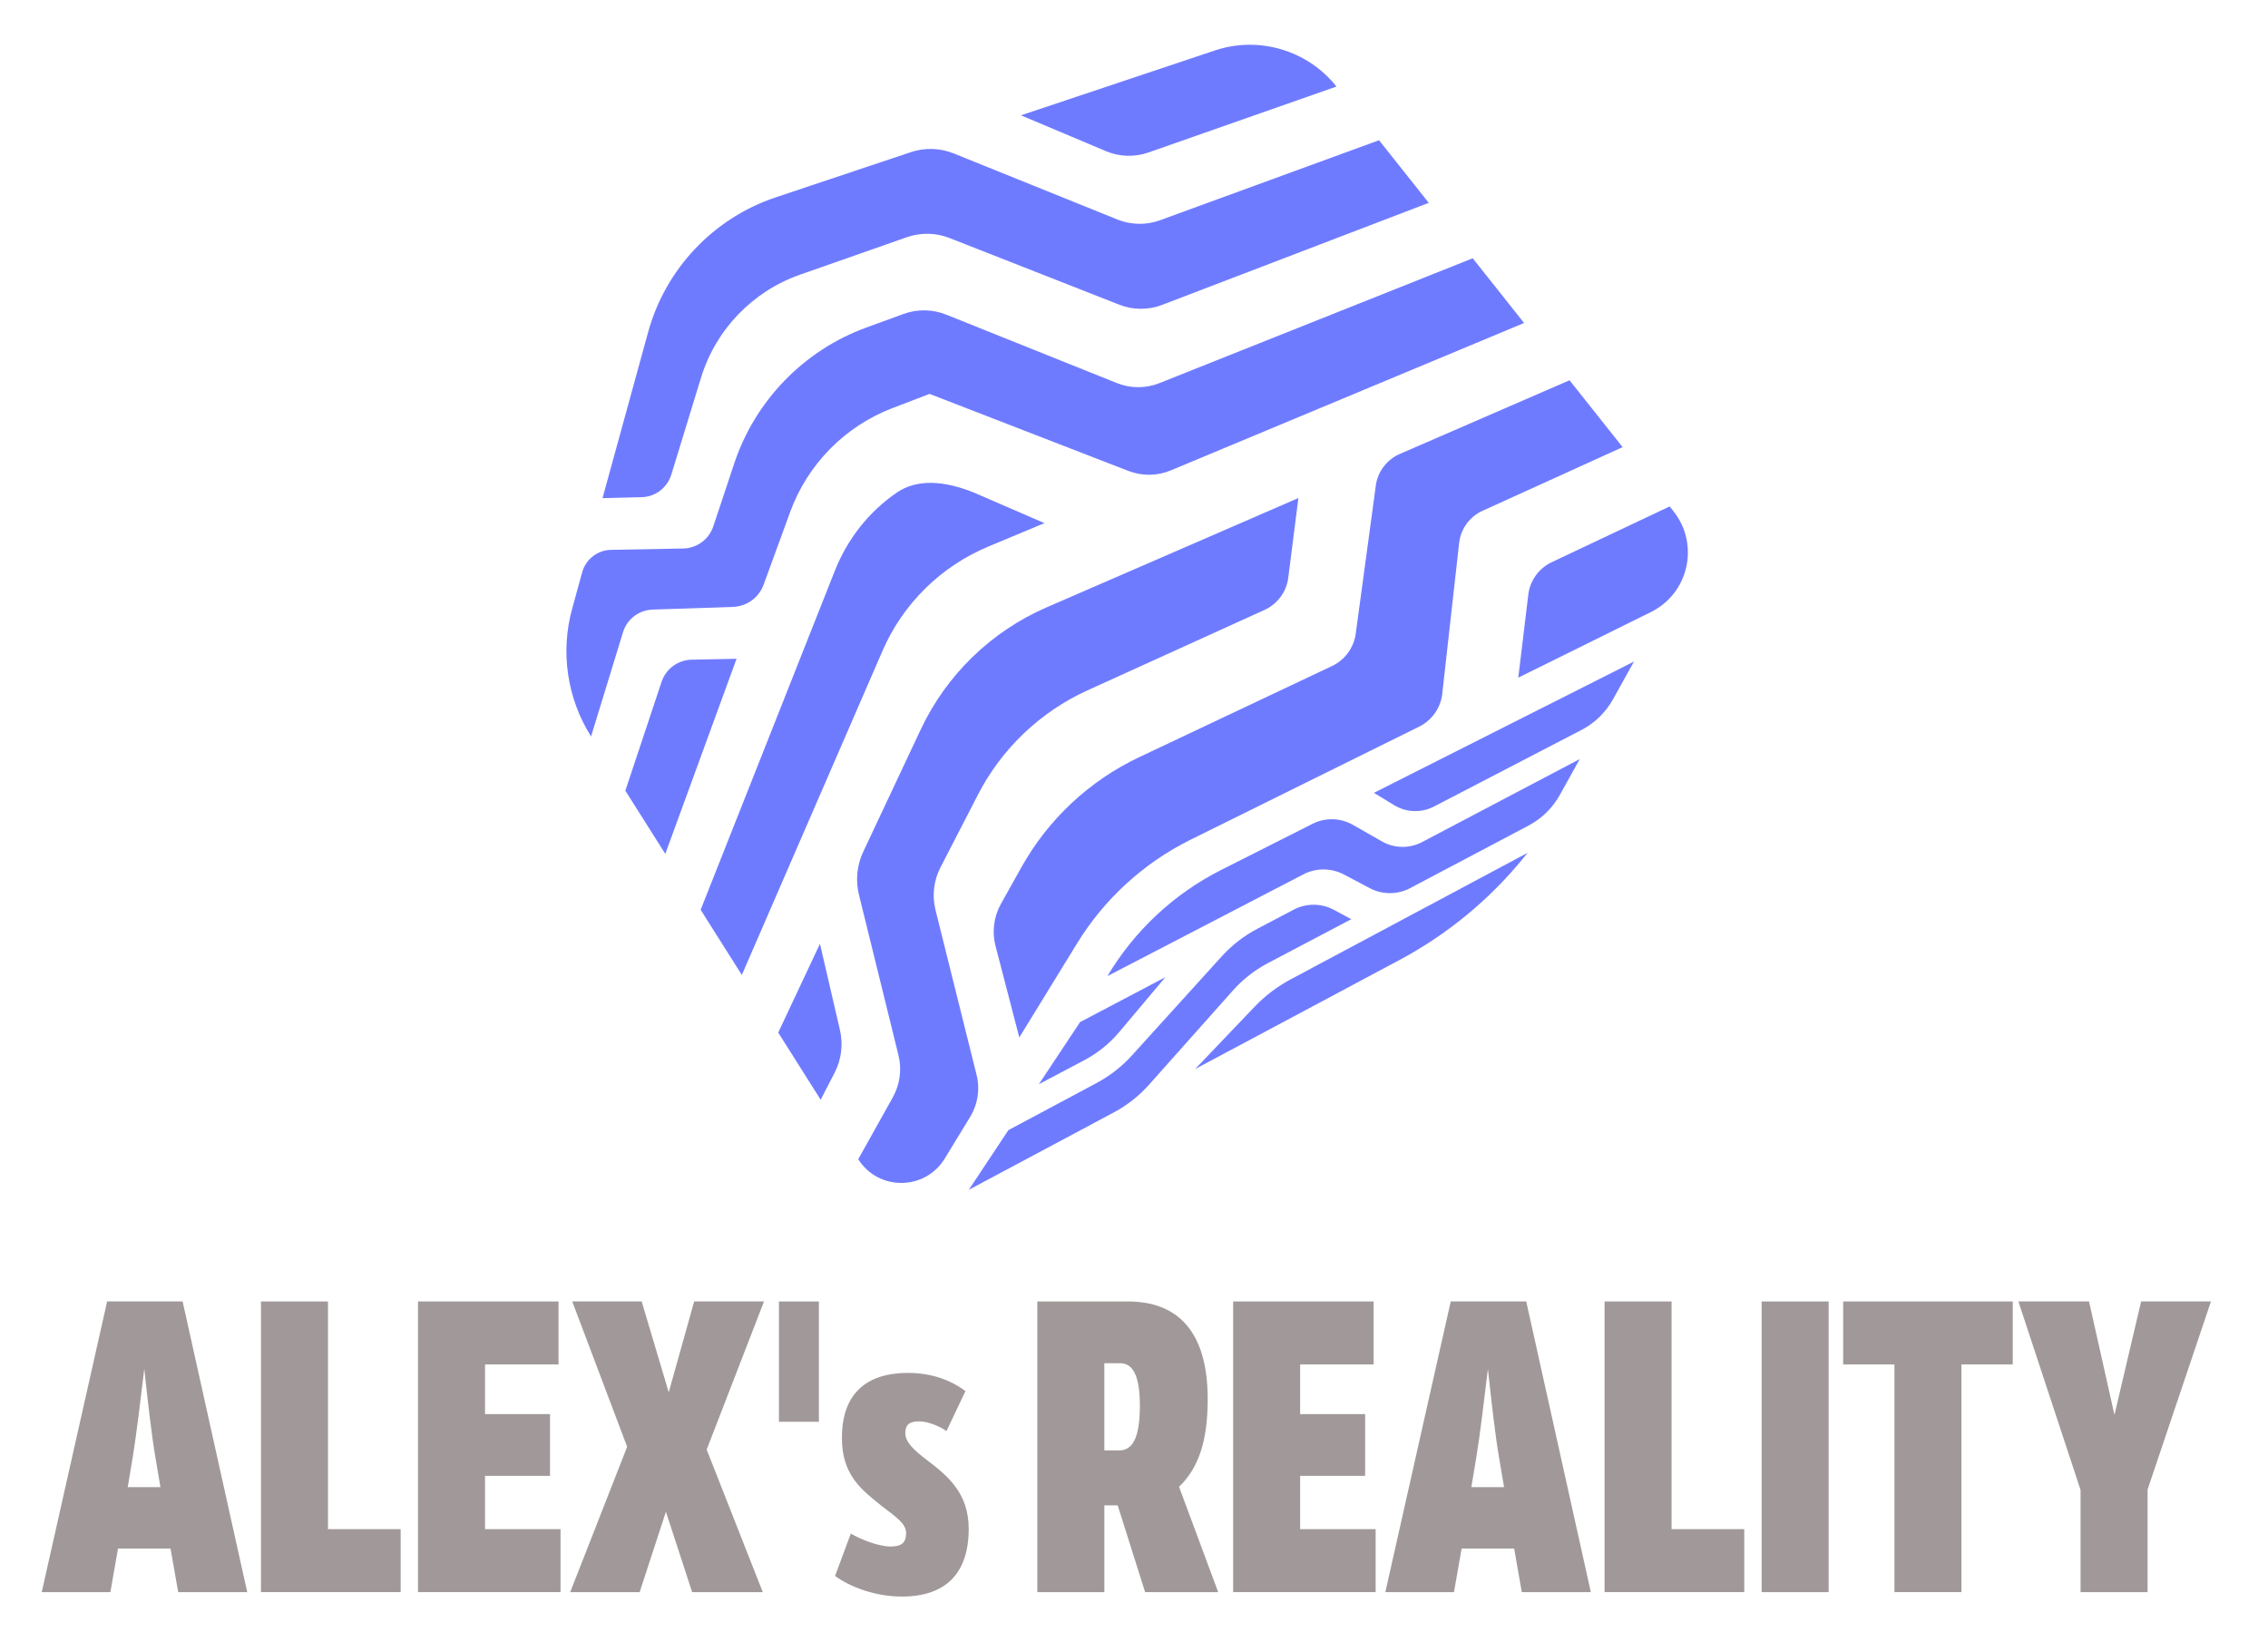<?xml version="1.0" encoding="UTF-8"?>
<svg id="_레이어_1" data-name="레이어 1" xmlns="http://www.w3.org/2000/svg" xmlns:xlink="http://www.w3.org/1999/xlink" viewBox="0 0 1540.8 1108.8">
  <defs>
    <style>
      .cls-1 {
        fill: #6f7bff;
      }

      .cls-2 {
        clip-path: url(#clippath);
      }

      .cls-3 {
        fill: none;
      }

      .cls-4 {
        fill: #a19999;
      }
    </style>
    <clipPath id="clippath">
      <rect class="cls-3" width="1540.8" height="1108.8"/>
    </clipPath>
  </defs>
  <g class="cls-2">
    <path class="cls-1" d="M780.26,103.58l127.69-44.78c-19.58-24.68-52.72-34.52-82.6-24.52l-131.74,44.07,57.71,24.34c9.18,3.88,19.54,4.2,28.94,.9"/>
    <path class="cls-1" d="M671.31,371.37l38.26-15.96-47.95-20.76c-20.38-8.21-38.61-9.35-52.23-.08-18.94,12.89-33.63,31.49-42.18,53.09l-91.21,230.44,27.98,44.27,95.59-220.25c13.85-31.91,39.66-57.36,71.76-70.75"/>
    <path class="cls-1" d="M443.32,414.14l54.61-1.81c9.35-.31,17.63-6.31,20.84-15.09l18.07-49.49c11.81-32.34,37.21-58.14,69.37-70.45l25.31-9.69,135.08,52.34c9.27,3.59,19.62,3.46,28.8-.37l240.01-100.14-34.89-43.97-212.88,84.83c-9.24,3.68-19.59,3.67-28.82-.03l-116.03-46.52c-9.26-3.71-19.62-3.87-28.98-.45l-25.39,9.28c-42.27,15.44-75.39,49.55-89.6,92.25l-14.24,42.79c-2.93,8.8-11.14,14.85-20.42,15.02l-49.03,.92c-9.18,.17-17.2,6.4-19.63,15.26l-6.84,24.9c-8.06,29.33-3.36,60.9,12.89,86.62l21.71-70.84c2.71-8.86,10.8-15.05,20.06-15.35"/>
    <path class="cls-1" d="M456.04,322.54l20.22-65.98c9.98-32.58,35.03-58.64,67.18-69.92l72.58-25.46c9.43-3.31,19.79-3.11,29.09,.54l115.38,45.32c9.28,3.64,19.64,3.69,28.94,.13l181.21-69.36-33.76-42.54-148.76,54.35c-9.37,3.42-19.72,3.25-28.97-.48l-111.21-44.89c-9.27-3.74-19.63-4.06-29.11-.89l-91.87,30.73c-42.21,14.12-74.83,48.57-86.62,91.49l-31.01,112.86,26.63-.67c9.25-.23,17.35-6.39,20.06-15.23"/>
    <path class="cls-1" d="M469.87,448.18c-9.28,.19-17.49,6.23-20.42,15.04l-24.61,73.96,27.14,42.94,48.41-132.56-30.52,.62Z"/>
    <path class="cls-1" d="M1136.88,347.3l-2.57-3.24-80.15,37.89c-8.71,4.12-14.74,12.48-15.89,22.04l-6.8,56.4,90.07-44.55c25.8-12.76,33.24-46,15.35-68.54"/>
    <path class="cls-1" d="M934.67,330l-13.63,100.48c-1.3,9.57-7.39,17.89-16.12,22.01l-131.01,61.93c-33.71,15.94-61.74,42.12-79.94,74.67l-13.98,25c-4.85,8.68-6.17,18.95-3.67,28.57l16.16,62.17,39.29-63.99c18.55-30.21,45.34-54.66,77.11-70.38l155.3-76.82c8.65-4.28,14.57-12.72,15.64-22.31l11.46-102.43c1.07-9.54,7.12-17.87,15.85-21.85l95.22-43.27-36.06-45.44-115.32,50.07c-8.82,3.83-15.03,12.04-16.32,21.56"/>
    <path class="cls-1" d="M557.06,641.21l-28.36,60.31,28.84,45.64,9.49-18.42c4.58-8.89,5.87-19.17,3.61-28.92l-13.59-58.62Z"/>
    <path class="cls-1" d="M663.48,730.37l-27.94-112.17c-2.41-9.69-1.21-19.98,3.36-28.86l25.56-49.57c16.1-31.22,42.37-56.22,74.35-70.76l120.31-54.67c8.76-3.98,14.87-12.27,16.08-21.82l6.88-54.16-171.11,74.29c-37.55,16.3-68.03,45.89-85.45,82.93l-39.09,83.14c-4.27,9.07-5.29,19.38-2.9,29.12l26.86,109.07c2.38,9.66,.99,19.93-3.86,28.62l-23.48,42.01c13.71,21.7,45.41,21.44,58.78-.46l17.32-28.39c5.16-8.46,6.73-18.7,4.33-28.31"/>
    <path class="cls-1" d="M861.4,654.31l56.6-29.82-11.76-6.34c-8.52-4.59-18.83-4.64-27.4-.13l-24.68,12.99c-9.08,4.78-17.27,11.13-24.16,18.73l-61,67.29c-6.89,7.6-15.06,13.97-24.11,18.81l-24.92,13.31-34.9,18.64-26.9,40.54,98.45-52.53c9.05-4.83,17.19-11.23,24.01-18.9l56.75-63.73c6.79-7.69,14.93-14.08,24.01-18.87"/>
    <path class="cls-1" d="M736.65,720.27c9.06-4.78,17.12-11.28,23.72-19.12l31.36-37.27-57.96,30.51-27.98,42.18,30.87-16.3Z"/>
    <path class="cls-1" d="M852.36,683.94l-40.44,42.36,138.67-73.99c32.51-17.35,61.3-41.05,84.56-69.64l2.66-3.28-161.04,86.01c-9.06,4.84-17.31,11.1-24.41,18.54"/>
    <path class="cls-1" d="M938.84,571.65l-19.76-11.28c-8.39-4.79-18.7-5.06-27.34-.7l-62.12,31.36c-32.05,16.18-58.93,41.26-77.28,72.12l133.14-69.13c8.6-4.47,18.93-4.43,27.5,.1l17.54,9.27c8.56,4.53,18.88,4.53,27.45,0l80.43-42.48c8.94-4.72,16.35-11.97,21.27-20.81l13.57-24.41-107.18,56.43c-8.54,4.49-18.84,4.32-27.21-.47"/>
    <path class="cls-1" d="M947.14,547.04c8.2,5.01,18.49,5.36,27.02,.93l100.28-52.07c8.97-4.66,16.4-11.88,21.32-20.72l14.31-25.73-176.68,89.19,13.76,8.4Z"/>
    <path class="cls-4" d="M167.96,1081.67h-46.9l-5.21-29.62h-35.66l-5.21,29.62H28.35l44.43-197.48h51.29l43.89,197.48Zm-77.89-91.06l-3.29,19.75h22.22l-3.29-19.47c-2.74-15.63-5.49-40.59-7.68-60.89-2.47,20.57-5.49,45.8-7.95,60.61"/>
    <polygon class="cls-4" points="222.82 1038.89 272.19 1038.89 272.19 1081.67 177.29 1081.67 177.29 884.19 222.82 884.19 222.82 1038.89"/>
    <polygon class="cls-4" points="379.43 926.98 329.51 926.98 329.51 960.72 373.67 960.72 373.67 1002.68 329.51 1002.68 329.51 1038.89 380.8 1038.89 380.8 1081.67 283.98 1081.67 283.98 884.19 379.43 884.19 379.43 926.98"/>
    <polygon class="cls-4" points="480.09 984.85 518.21 1081.67 470.22 1081.67 452.39 1027.09 434.56 1081.67 387.38 1081.67 426.06 982.93 388.76 884.19 435.93 884.19 454.31 945.91 471.59 884.19 519.04 884.19 480.09 984.85"/>
    <rect class="cls-4" x="529.18" y="884.2" width="27.15" height="81.73"/>
    <path class="cls-4" d="M655.9,945.08l-12.89,27.15c-5.21-3.56-12.89-6.58-18.65-6.58-6.31,0-9.32,2.19-9.32,7.95,0,6.31,5.76,11.52,15.08,18.65,13.71,10.42,27.98,22.22,27.98,46.35,0,30.44-15.63,46.08-45.53,46.08-17.55,0-34.83-6.31-45.26-13.99l10.7-28.8c5.49,3.29,18.1,8.78,27.15,8.78,7.13,0,10.42-2.47,10.42-9.05s-6.86-10.97-16.46-18.38c-13.99-11.24-27.15-21.12-27.15-46.35,0-30.72,17.28-44.16,44.98-44.16,16.73,0,29.9,5.49,38.95,12.34"/>
    <path class="cls-4" d="M766.16,884.19c33.19,0,54.31,19.47,54.31,66.38,0,28.8-6.31,46.9-19.47,59.52l26.6,71.59h-49.64l-18.65-58.97h-9.05v58.97h-45.53v-197.48h61.44Zm-15.91,41.96v59.24h10.15c8.23,0,13.99-7.13,13.99-30.17,0-21.12-4.94-29.07-13.44-29.07h-10.7Z"/>
    <polygon class="cls-4" points="933.19 926.98 883.27 926.98 883.27 960.72 927.43 960.72 927.43 1002.68 883.27 1002.68 883.27 1038.89 934.56 1038.89 934.56 1081.67 837.75 1081.67 837.75 884.19 933.19 884.19 933.19 926.98"/>
    <path class="cls-4" d="M1080.76,1081.67h-46.9l-5.21-29.62h-35.66l-5.21,29.62h-46.63l44.43-197.48h51.29l43.89,197.48Zm-77.89-91.06l-3.29,19.75h22.22l-3.29-19.47c-2.74-15.63-5.49-40.59-7.68-60.89-2.47,20.57-5.48,45.8-7.95,60.61"/>
    <polygon class="cls-4" points="1135.61 1038.89 1184.98 1038.89 1184.98 1081.67 1090.08 1081.67 1090.08 884.19 1135.61 884.19 1135.61 1038.89"/>
    <rect class="cls-4" x="1196.78" y="884.2" width="45.53" height="197.48"/>
    <polygon class="cls-4" points="1367.38 926.98 1332.54 926.98 1332.54 1081.67 1287.01 1081.67 1287.01 926.98 1252.18 926.98 1252.18 884.19 1367.38 884.19 1367.38 926.98"/>
    <polygon class="cls-4" points="1502.05 884.19 1458.99 1012.01 1458.99 1081.67 1413.46 1081.67 1413.46 1012.28 1371.22 884.19 1419.22 884.19 1436.49 961.27 1454.6 884.19 1502.05 884.19"/>
  </g>
</svg>